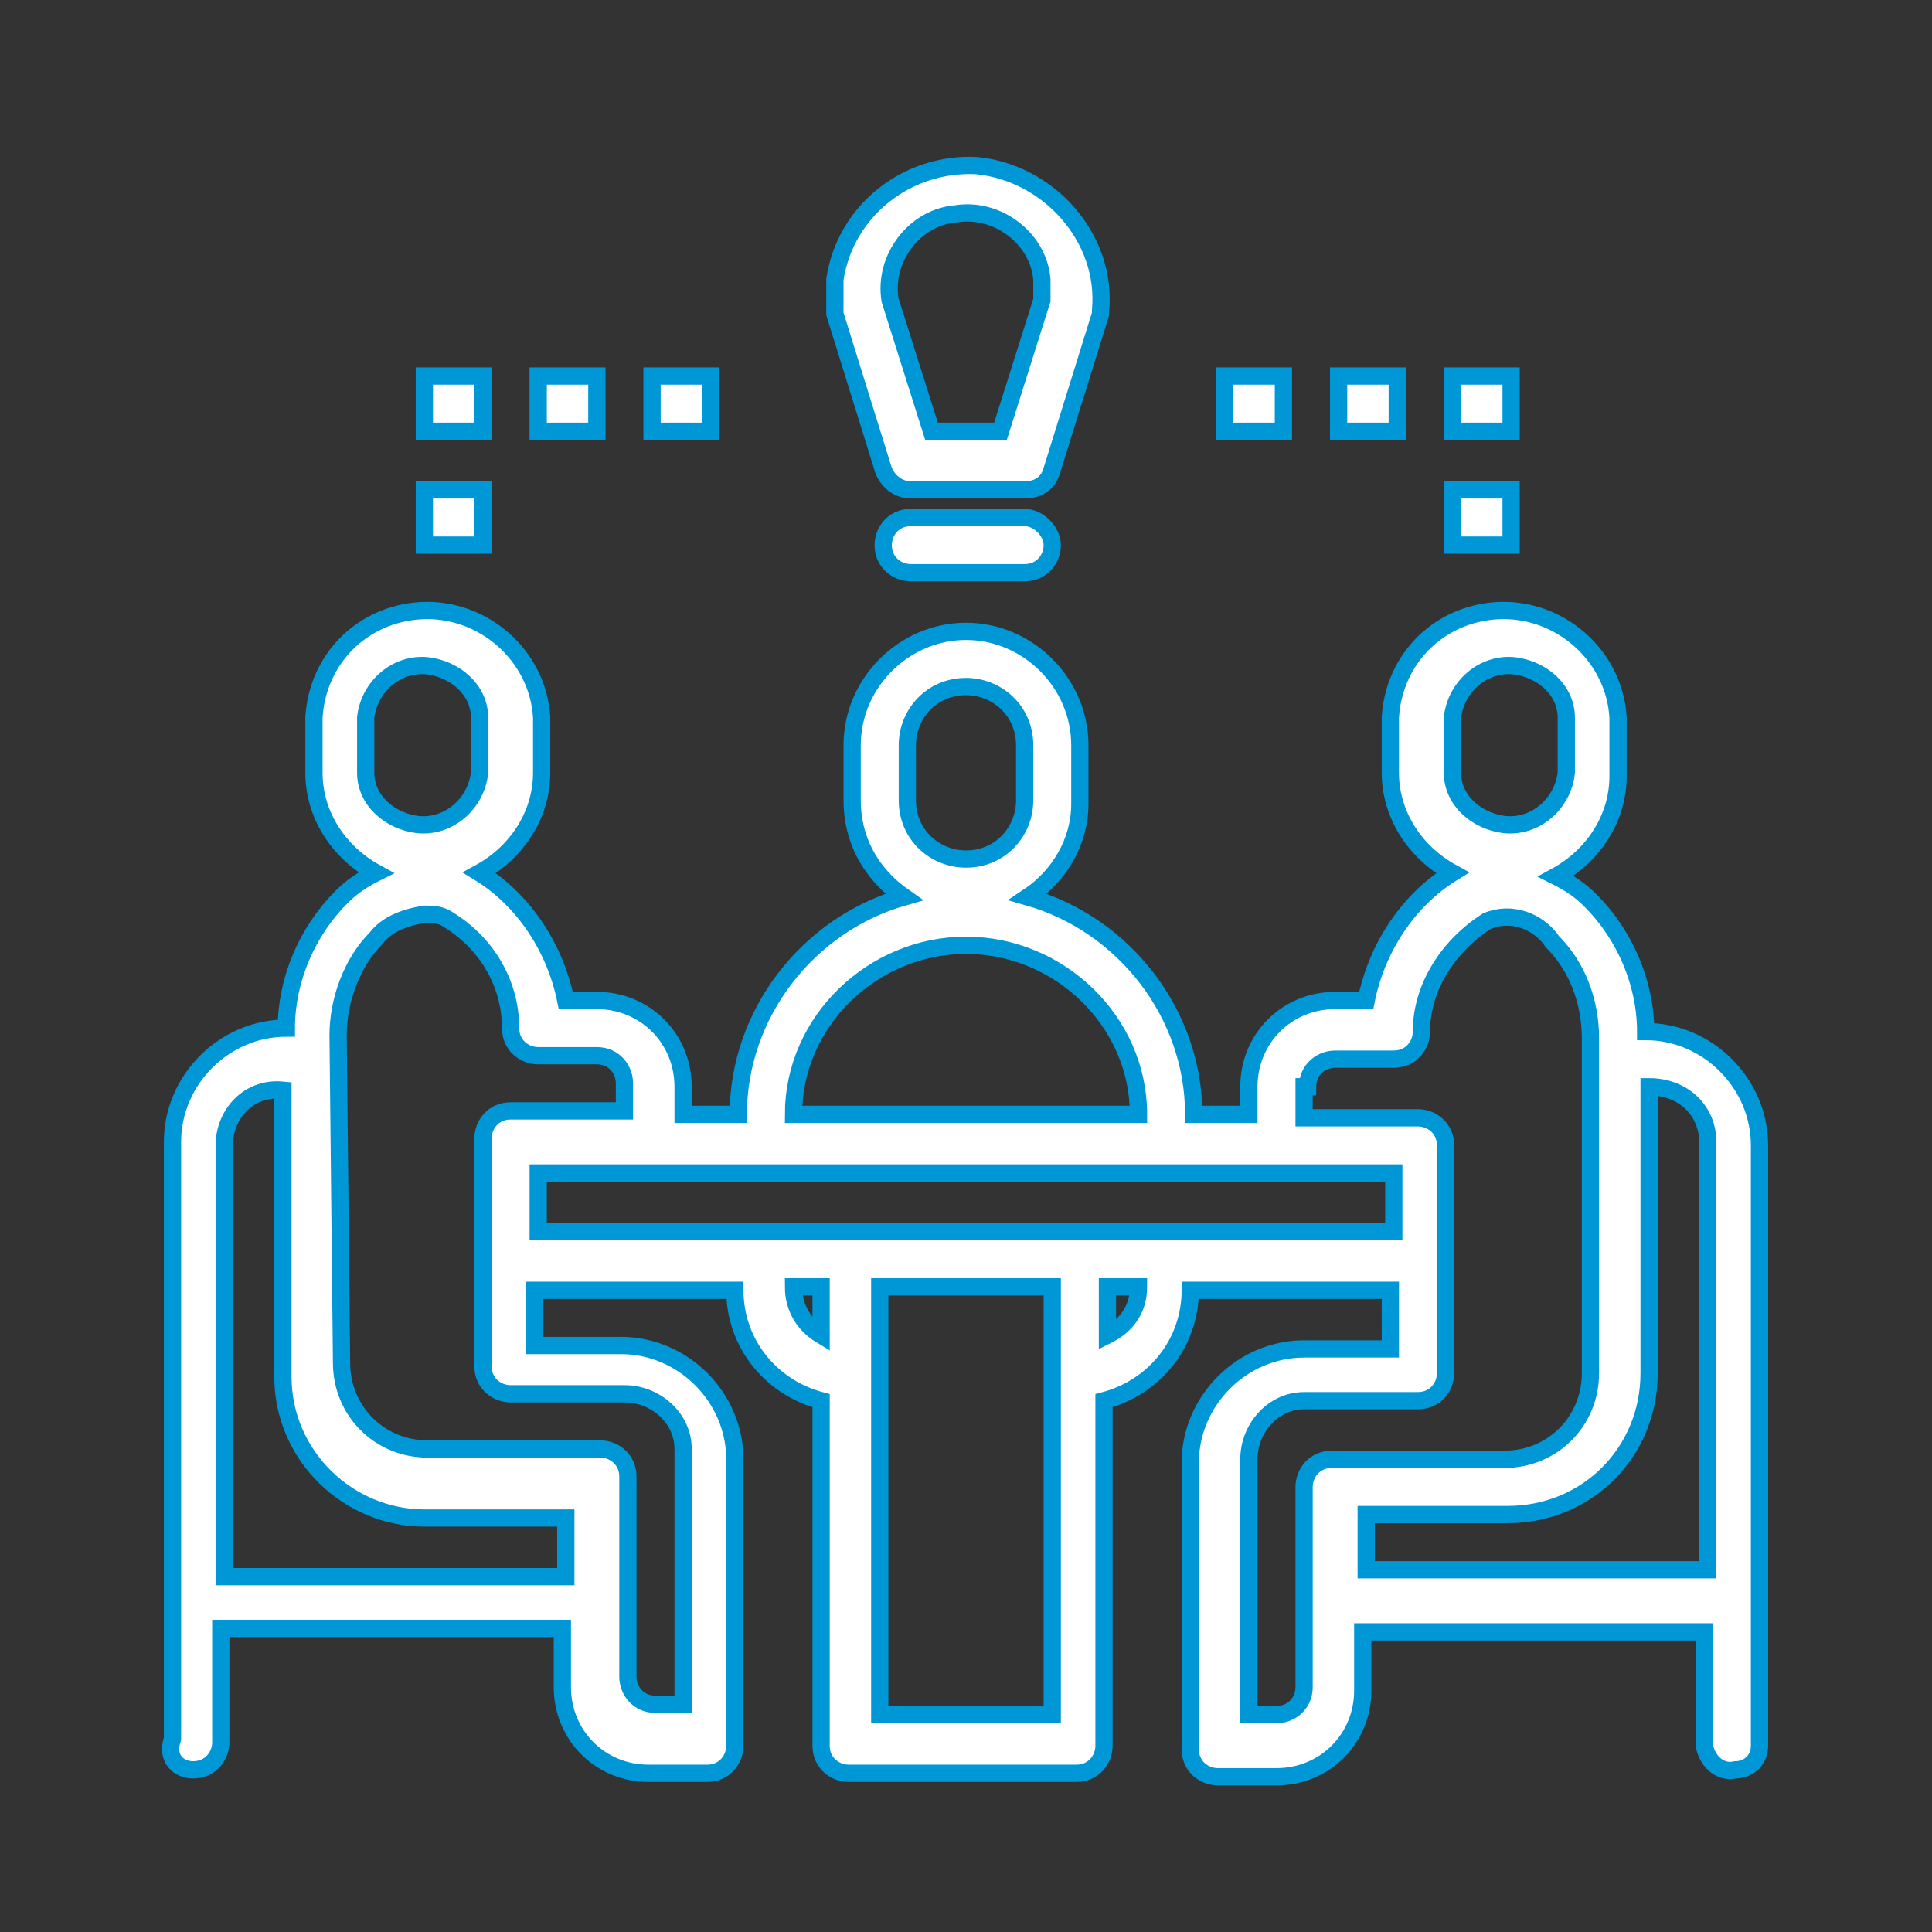 <?xml version="1.0" encoding="utf-8"?>
<!-- Generator: Adobe Illustrator 22.1.0, SVG Export Plug-In . SVG Version: 6.00 Build 0)  -->
<svg version="1.1" id="Layer_1" xmlns="http://www.w3.org/2000/svg" xmlns:xlink="http://www.w3.org/1999/xlink" x="0px" y="0px"
	 viewBox="0 0 56 56" style="enable-background:new 0 0 56 56;" xml:space="preserve">
<rect x="0" y="0" width="56" height="56" fill="#333333" stroke="none"/>
<style type="text/css">
	.st0{fill:none;}
	.st1{fill:#FFFFFF;stroke:#0097D6;stroke-width:0.5;stroke-miterlimit:10;}
</style>
<title>ConsultingAsset 3</title>
<g id="Layer_2_1_">
	<g id="Layer_3">
		<rect class="st0" width="56" height="56"/>
		<path class="st1" d="M5.6,51.3c0.5,0,0.8-0.4,0.8-0.8v-3.3h9.9v1.7c0,1.4,1.1,2.5,2.5,2.5h1.7c0.5,0,0.8-0.4,0.8-0.8v-8.3
			c0-1.8-1.5-3.3-3.3-3.3c0,0,0,0,0,0h-2.5v-1.6h5.8c0,1.5,1,2.8,2.5,3.2v10c0,0.5,0.4,0.8,0.8,0.8h6.6c0.5,0,0.8-0.4,0.8-0.8v-10
			c1.5-0.4,2.5-1.7,2.5-3.2h5.8v1.7h-2.5c-1.8,0-3.3,1.5-3.3,3.3v0v8.3c0,0.5,0.4,0.8,0.8,0.8h1.7c1.4,0,2.5-1.1,2.5-2.5v-1.7h9.9
			v3.3c0.1,0.5,0.5,0.8,0.9,0.7c0.4,0,0.7-0.3,0.7-0.7V33.2c0-1.8-1.5-3.3-3.3-3.3l0,0c0-1.4-0.6-2.8-1.6-3.8
			c-0.3-0.3-0.6-0.5-1-0.7c1.1-0.6,1.8-1.7,1.8-2.9v-1.7c-0.1-1.8-1.7-3.2-3.5-3.1c-1.7,0.1-3,1.4-3.1,3.1v1.6
			c0,1.2,0.7,2.3,1.8,2.9c-1.3,0.8-2.2,2.2-2.5,3.7h-0.9c-1.4,0-2.5,1.1-2.5,2.5v0.8h-1.6c0-2.9-2-5.5-4.8-6.3
			c0.9-0.6,1.5-1.6,1.5-2.7v-1.7c0-1.8-1.5-3.3-3.3-3.3c-1.8,0-3.3,1.5-3.3,3.3v1.6c0,1.1,0.5,2.1,1.5,2.8c-2.8,0.8-4.8,3.4-4.8,6.3
			h-1.6v-0.8c0-1.4-1.1-2.5-2.5-2.5c0,0,0,0,0,0h-0.9c-0.3-1.5-1.2-2.9-2.5-3.7c1.1-0.6,1.8-1.7,1.8-2.9v-1.6
			c-0.1-1.8-1.7-3.2-3.5-3.1c-1.7,0.1-3,1.4-3.1,3.1v1.6c0,1.2,0.7,2.3,1.8,2.9c-0.4,0.2-0.7,0.4-1,0.7c-1,1-1.6,2.4-1.6,3.8l0,0
			c-1.8,0-3.3,1.5-3.3,3.3v17.3C4.8,51,5.2,51.3,5.6,51.3C5.6,51.3,5.6,51.3,5.6,51.3z M23,37.3h0.8v1.4C23.3,38.4,23,37.9,23,37.3z
			 M30.5,49.7h-5V37.3h5V49.7z M32.1,38.7v-1.4H33C33,37.9,32.7,38.4,32.1,38.7L32.1,38.7z M49.5,33.1v12.4h-9.9v-1.6h4.1
			c2.3,0,4.1-1.8,4.1-4.1v-8.3C48.8,31.5,49.5,32.2,49.5,33.1L49.5,33.1z M42.1,20.8c0.1-0.9,0.9-1.6,1.8-1.5
			c0.8,0.1,1.5,0.7,1.5,1.5v1.6c-0.1,0.9-0.9,1.6-1.8,1.5c-0.8-0.1-1.5-0.7-1.5-1.5V20.8z M37.9,31.5c0-0.5,0.4-0.8,0.8-0.8l0,0h1.7
			c0.5,0,0.8-0.4,0.8-0.8c0-1.3,0.8-2.5,1.9-3.2c0.7-0.3,1.5,0,1.9,0.6c0.7,0.7,1.1,1.7,1.1,2.8v9.7c0,1.4-1.1,2.5-2.5,2.5h-5
			c-0.5,0-0.8,0.4-0.8,0.8v5.8c0,0.5-0.4,0.8-0.8,0.8h-0.8v-7.4c0-0.9,0.7-1.7,1.6-1.7c0,0,0,0,0,0h3.3c0.5,0,0.8-0.4,0.8-0.8v0
			v-6.6c0-0.5-0.4-0.8-0.8-0.8h0h-3.3V31.5z M37.1,34h3.3v1.7H15.6V34H37.1z M26.3,21.6c0-0.9,0.7-1.7,1.7-1.7
			c0.9,0,1.7,0.7,1.7,1.7v1.6c0,0.9-0.7,1.7-1.7,1.7c-0.9,0-1.7-0.7-1.7-1.7V21.6z M28,27.4c2.7,0,5,2.2,5,4.9H23
			C23,29.6,25.3,27.4,28,27.4z M10.6,20.8c0.1-0.9,0.9-1.6,1.8-1.5c0.8,0.1,1.5,0.7,1.5,1.5v1.6c-0.1,0.9-0.9,1.6-1.8,1.5
			c-0.8-0.1-1.5-0.7-1.5-1.5L10.6,20.8z M9.8,30c0-1,0.4-2.1,1.1-2.8c0.3-0.4,0.8-0.6,1.4-0.7c0.2,0,0.4,0,0.6,0.1
			c1.2,0.7,1.9,1.9,1.9,3.2c0,0.5,0.4,0.8,0.8,0.8h1.7c0.5,0,0.8,0.4,0.8,0.8v0.8h-3.3c-0.5,0-0.8,0.4-0.8,0.8l0,0v6.6
			c0,0.5,0.4,0.8,0.8,0.8c0,0,0,0,0,0h3.3c0.9,0,1.7,0.7,1.7,1.6c0,0,0,0,0,0v7.4h-0.8c-0.5,0-0.8-0.4-0.8-0.8v-5.8
			c0-0.5-0.4-0.8-0.8-0.8h-5c-1.4,0-2.5-1.1-2.5-2.5L9.8,30z M6.5,33.2c0-0.9,0.7-1.7,1.7-1.6v8.3c0,2.3,1.9,4.1,4.1,4.1h4.1v1.7
			H6.5V33.2z"/>
		<path class="st1" d="M31.9,9c0.2-2.1-1.5-4-3.6-4.2c-2-0.1-3.8,1.3-4.1,3.3c0,0.3,0,0.6,0,0.9v0.1l1.4,4.5
			c0.1,0.3,0.4,0.6,0.8,0.6h3.3c0.4,0,0.7-0.2,0.8-0.6l1.4-4.5L31.9,9z M30.2,8.7l-1.2,3.8H27l-1.2-3.8c-0.2-1.2,0.7-2.4,1.9-2.5
			c1.2-0.2,2.4,0.7,2.5,1.9c0,0.1,0,0.2,0,0.3C30.2,8.5,30.2,8.6,30.2,8.7z"/>
		<path class="st1" d="M29.7,15h-3.3c-0.5,0-0.8,0.4-0.8,0.8c0,0.5,0.4,0.8,0.8,0.8h3.3c0.5,0,0.8-0.4,0.8-0.8
			C30.5,15.4,30.1,15,29.7,15z"/>
		<rect x="12.3" y="14.2" class="st1" width="1.7" height="1.6"/>
		<rect x="12.3" y="10.9" class="st1" width="1.7" height="1.6"/>
		<rect x="15.6" y="10.9" class="st1" width="1.7" height="1.6"/>
		<rect x="18.9" y="10.9" class="st1" width="1.7" height="1.6"/>
		<rect x="42.1" y="14.2" class="st1" width="1.7" height="1.6"/>
		<rect x="42.1" y="10.9" class="st1" width="1.7" height="1.6"/>
		<rect x="38.8" y="10.9" class="st1" width="1.7" height="1.6"/>
		<rect x="35.5" y="10.9" class="st1" width="1.7" height="1.6"/>
	</g>
</g>
</svg>
